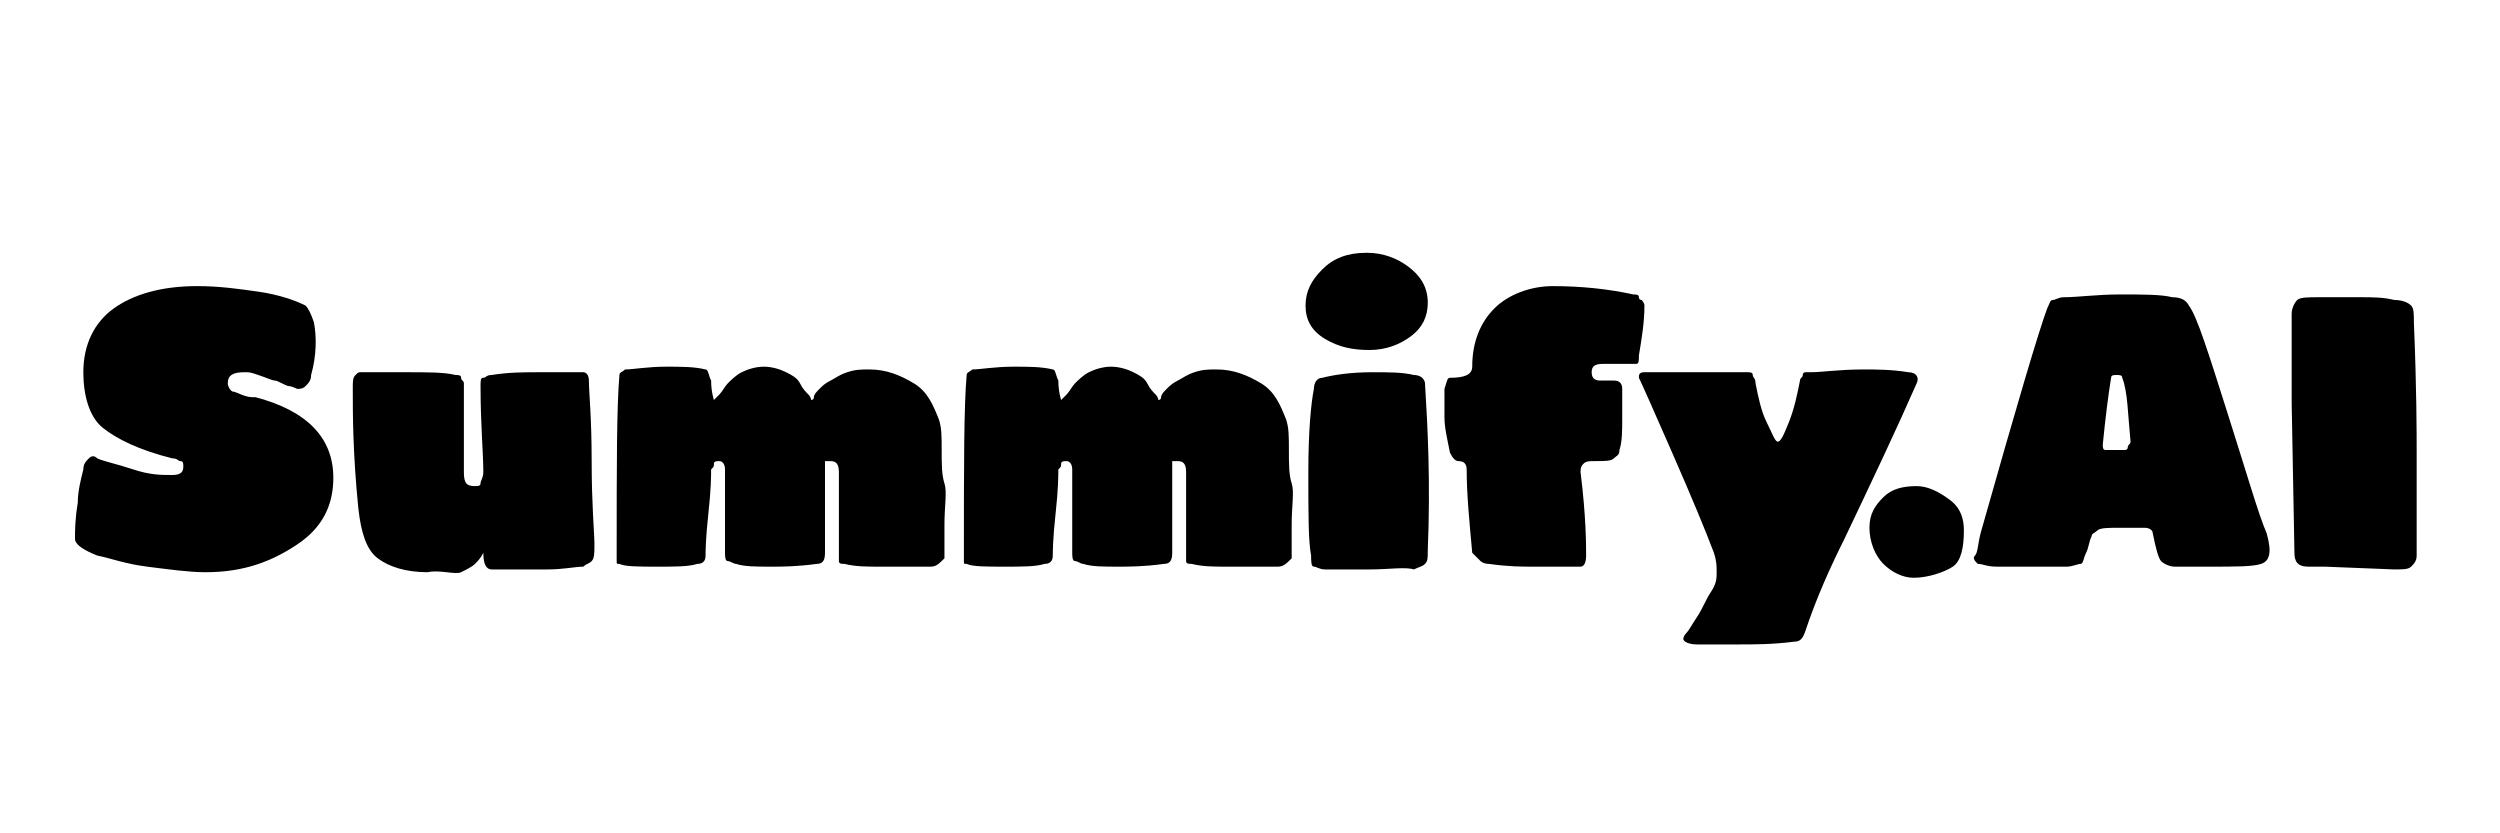 <?xml version="1.0" encoding="utf-8"?>
<!-- Generator: Adobe Illustrator 26.0.2, SVG Export Plug-In . SVG Version: 6.00 Build 0)  -->
<svg version="1.1"
	 id="svg12" xmlns:inkscape="http://www.inkscape.org/namespaces/inkscape" xmlns:sodipodi="http://sodipodi.sourceforge.net/DTD/sodipodi-0.dtd" xmlns:svg="http://www.w3.org/2000/svg"
	 xmlns="http://www.w3.org/2000/svg" xmlns:xlink="http://www.w3.org/1999/xlink" x="0px" y="0px" viewBox="0 0 90 30"
	 style="enable-background:new 0 0 90 30;" xml:space="preserve">
<style type="text/css">
	.st0{enable-background:new    ;}
</style>
<sodipodi:namedview  bordercolor="#000000" borderopacity="0.25" id="namedview14" inkscape:deskcolor="#d1d1d1" inkscape:pagecheckerboard="0" inkscape:pageopacity="0.0" inkscape:showpageshadow="2" pagecolor="#ffffff">
	</sodipodi:namedview>
<g class="st0">
	<path d="M7.4,20.6c-0.6,0-1.3-0.1-2.1-0.2S4,20.1,3.5,20c-0.5-0.2-0.8-0.4-0.8-0.6c0-0.3,0-0.7,0.1-1.3c0-0.4,0.1-0.8,0.2-1.2
		c0-0.2,0.1-0.3,0.2-0.4s0.2-0.1,0.3,0c0.2,0.1,0.7,0.2,1.3,0.4s1,0.2,1.4,0.2c0.3,0,0.4-0.1,0.4-0.3c0-0.1,0-0.2-0.1-0.2
		s-0.1-0.1-0.3-0.1c-1.2-0.3-2-0.7-2.5-1.1S3,14.2,3,13.4c0-1,0.4-1.8,1.1-2.3s1.7-0.8,3-0.8c0.8,0,1.5,0.1,2.2,0.2s1.3,0.3,1.7,0.5
		c0.1,0.1,0.2,0.3,0.3,0.6c0.1,0.5,0.1,1.2-0.1,1.9c0,0.2-0.1,0.3-0.2,0.4s-0.2,0.1-0.3,0.1c0,0-0.2-0.1-0.3-0.1s-0.4-0.2-0.5-0.2
		s-0.3-0.1-0.6-0.2S9,13.4,8.8,13.4c-0.4,0-0.6,0.1-0.6,0.4c0,0.1,0.1,0.3,0.2,0.3s0.4,0.2,0.7,0.2c0.1,0,0.1,0,0.1,0
		c1.9,0.5,2.8,1.5,2.8,2.9c0,1-0.4,1.8-1.3,2.4S8.8,20.6,7.4,20.6L7.4,20.6z"/>
	<path d="M15.4,20.6c-0.8,0-1.4-0.2-1.8-0.5s-0.6-0.9-0.7-1.8c-0.2-2-0.2-3.4-0.2-4.3c0-0.3,0-0.4,0.1-0.5s0.1-0.1,0.2-0.1
		c0.5,0,1,0,1.6,0c0.8,0,1.4,0,1.8,0.1c0.1,0,0.2,0,0.2,0.1s0.1,0.1,0.1,0.2c0,0.9,0,1.6,0,1.9s0,0.7,0,1.3c0,0.4,0.1,0.5,0.4,0.5
		c0.1,0,0.2,0,0.2-0.1s0.1-0.2,0.1-0.4c0-0.7-0.1-1.7-0.1-3.1c0-0.2,0-0.3,0.1-0.3s0.1-0.1,0.3-0.1c0.6-0.1,1.2-0.1,1.7-0.1
		c1,0,1.5,0,1.6,0c0.1,0,0.2,0.1,0.2,0.3c0,0.4,0.1,1.3,0.1,2.9s0.1,2.6,0.1,3c0,0.3,0,0.5-0.1,0.6s-0.2,0.1-0.3,0.2
		c-0.3,0-0.7,0.1-1.3,0.1c-0.6,0-1.3,0-2,0c-0.2,0-0.3-0.2-0.3-0.6c-0.1,0.2-0.2,0.3-0.3,0.4s-0.3,0.2-0.5,0.3S15.8,20.5,15.4,20.6
		L15.4,20.6z"/>
	<path d="M33.5,20.4c-0.8,0-1.4,0-1.8,0c-0.5,0-0.9,0-1.3-0.1c-0.1,0-0.2,0-0.2-0.1s0-0.2,0-0.4c0-0.2,0-0.6,0-1.3s0-1.2,0-1.5
		c0-0.3-0.1-0.4-0.3-0.4c0,0-0.1,0-0.1,0s-0.1,0-0.1,0s0,0,0,0.1s0,0.1,0,0.1V17v0.1v2.8c0,0.3-0.1,0.4-0.3,0.4
		c-0.7,0.1-1.3,0.1-1.6,0.1c-0.6,0-1,0-1.3-0.1c-0.1,0-0.2-0.1-0.3-0.1s-0.1-0.2-0.1-0.3c0-1.7,0-2.7,0-3c0-0.2-0.1-0.3-0.2-0.3
		c-0.1,0-0.2,0-0.2,0.1s0,0.1-0.1,0.2c0,0.2,0,0.7-0.1,1.6s-0.1,1.4-0.1,1.5c0,0.2-0.1,0.3-0.3,0.3c-0.3,0.1-0.8,0.1-1.4,0.1
		c-0.7,0-1.2,0-1.4-0.1c-0.1,0-0.1,0-0.1-0.1s0-0.1,0-0.3c0-3.1,0-5.3,0.1-6.4c0-0.1,0.1-0.1,0.2-0.2c0.3,0,0.8-0.1,1.5-0.1
		c0.5,0,1,0,1.4,0.1c0.1,0,0.1,0.2,0.2,0.4c0,0.4,0.1,0.7,0.1,0.7c0,0,0.1-0.1,0.2-0.2s0.2-0.3,0.3-0.4s0.3-0.3,0.5-0.4
		s0.5-0.2,0.8-0.2s0.6,0.1,0.8,0.2s0.4,0.2,0.5,0.4s0.2,0.3,0.3,0.4s0.1,0.2,0.1,0.2s0.1,0,0.1-0.1s0.1-0.2,0.2-0.3s0.2-0.2,0.4-0.3
		s0.3-0.2,0.6-0.3s0.5-0.1,0.8-0.1c0.6,0,1.1,0.2,1.6,0.5s0.7,0.8,0.9,1.3c0.1,0.3,0.1,0.6,0.1,1.1s0,0.9,0.1,1.2s0,0.8,0,1.5
		s0,1.1,0,1.2C33.8,20.3,33.7,20.4,33.5,20.4L33.5,20.4z"/>
	<path d="M46,20.4c-0.8,0-1.4,0-1.8,0c-0.5,0-0.9,0-1.3-0.1c-0.1,0-0.2,0-0.2-0.1s0-0.2,0-0.4c0-0.2,0-0.6,0-1.3s0-1.2,0-1.5
		c0-0.3-0.1-0.4-0.3-0.4c0,0-0.1,0-0.1,0s-0.1,0-0.1,0s0,0,0,0.1s0,0.1,0,0.1V17v0.1v2.8c0,0.3-0.1,0.4-0.3,0.4
		c-0.7,0.1-1.3,0.1-1.6,0.1c-0.6,0-1,0-1.3-0.1c-0.1,0-0.2-0.1-0.3-0.1s-0.1-0.2-0.1-0.3c0-1.7,0-2.7,0-3c0-0.2-0.1-0.3-0.2-0.3
		c-0.1,0-0.2,0-0.2,0.1s0,0.1-0.1,0.2c0,0.2,0,0.7-0.1,1.6s-0.1,1.4-0.1,1.5c0,0.2-0.1,0.3-0.3,0.3c-0.3,0.1-0.8,0.1-1.4,0.1
		c-0.7,0-1.2,0-1.4-0.1c-0.1,0-0.1,0-0.1-0.1s0-0.1,0-0.3c0-3.1,0-5.3,0.1-6.4c0-0.1,0.1-0.1,0.2-0.2c0.3,0,0.8-0.1,1.5-0.1
		c0.5,0,1,0,1.4,0.1c0.1,0,0.1,0.2,0.2,0.4c0,0.4,0.1,0.7,0.1,0.7c0,0,0.1-0.1,0.2-0.2s0.2-0.3,0.3-0.4s0.3-0.3,0.5-0.4
		s0.5-0.2,0.8-0.2s0.6,0.1,0.8,0.2s0.4,0.2,0.5,0.4s0.2,0.3,0.3,0.4s0.1,0.2,0.1,0.2s0.1,0,0.1-0.1s0.1-0.2,0.2-0.3s0.2-0.2,0.4-0.3
		s0.3-0.2,0.6-0.3s0.5-0.1,0.8-0.1c0.6,0,1.1,0.2,1.6,0.5s0.7,0.8,0.9,1.3c0.1,0.3,0.1,0.6,0.1,1.1s0,0.9,0.1,1.2s0,0.8,0,1.5
		s0,1.1,0,1.2C46.3,20.3,46.2,20.4,46,20.4L46,20.4z"/>
	<path d="M49.3,12.6c-0.6,0-1.1-0.1-1.6-0.4S47,11.5,47,11c0-0.5,0.2-0.9,0.6-1.3s0.9-0.6,1.6-0.6c0.6,0,1.1,0.2,1.5,0.5
		s0.7,0.7,0.7,1.3c0,0.5-0.2,0.9-0.6,1.2S49.9,12.6,49.3,12.6L49.3,12.6z M49.3,20.5c-0.8,0-1.4,0-1.6,0c-0.2,0-0.3-0.1-0.4-0.1
		s-0.1-0.2-0.1-0.4c-0.1-0.5-0.1-1.5-0.1-3s0.1-2.5,0.2-3c0-0.2,0.1-0.4,0.3-0.4c0.4-0.1,1-0.2,1.8-0.2c0.6,0,1.1,0,1.5,0.1
		c0.2,0,0.3,0.1,0.3,0.1s0.1,0.1,0.1,0.2c0.1,1.6,0.2,3.6,0.1,6c0,0.3,0,0.4-0.1,0.5s-0.2,0.1-0.4,0.2C50.6,20.4,50,20.5,49.3,20.5
		L49.3,20.5z"/>
	<path d="M55.2,20.4c-0.4,0-0.9,0-1.6-0.1c-0.2,0-0.3-0.1-0.3-0.1S53.1,20,53,19.9c-0.1-1.1-0.2-2.1-0.2-3c0-0.2-0.1-0.3-0.3-0.3
		c-0.1,0-0.2-0.1-0.3-0.3C52.1,15.8,52,15.4,52,15c0-0.3,0-0.6,0-1c0.1-0.3,0.1-0.4,0.2-0.4c0.5,0,0.8-0.1,0.8-0.4
		c0-0.9,0.3-1.6,0.8-2.1s1.3-0.8,2.1-0.8c1,0,2,0.1,2.9,0.3c0.1,0,0.2,0,0.2,0.1s0.1,0.1,0.1,0.1s0.1,0.1,0.1,0.2
		c0,0.6-0.1,1.2-0.2,1.8C59,13,59,13.1,58.9,13.1c0,0-0.1,0-0.1,0c0,0-0.2,0-0.5,0s-0.5,0-0.6,0c-0.3,0-0.4,0.1-0.4,0.3
		c0,0.2,0.1,0.3,0.3,0.3c0.2,0,0.3,0,0.5,0c0.2,0,0.3,0.1,0.3,0.3c0,0.1,0,0.3,0,0.5s0,0.5,0,0.6c0,0.4,0,0.8-0.1,1.1
		c0,0.2-0.1,0.2-0.2,0.3s-0.3,0.1-0.7,0.1c-0.2,0-0.3,0-0.4,0.1s-0.1,0.2-0.1,0.3c0.2,1.6,0.2,2.6,0.2,3c0,0.3-0.1,0.4-0.2,0.4
		C56.6,20.4,56,20.4,55.2,20.4L55.2,20.4z"/>
	<path d="M62.5,23.2c-0.6,0-1,0-1.4,0c-0.3,0-0.5-0.1-0.5-0.2c0,0,0-0.1,0.1-0.2s0.2-0.3,0.4-0.6s0.3-0.6,0.5-0.9
		c0.2-0.3,0.2-0.5,0.2-0.7c0-0.2,0-0.4-0.1-0.7c-0.3-0.8-0.8-2-1.5-3.6s-1.1-2.5-1.2-2.7c0-0.1,0-0.2,0.2-0.2c0,0,0.1,0,0.1,0
		c0.1,0,0.6,0,1.4,0c1,0,1.7,0,2.2,0c0.1,0,0.2,0,0.2,0.1s0.1,0.1,0.1,0.3c0.1,0.5,0.2,1,0.4,1.4s0.3,0.7,0.4,0.7
		c0.1,0,0.2-0.2,0.4-0.7s0.3-1,0.4-1.5c0-0.1,0.1-0.1,0.1-0.2s0.1-0.1,0.1-0.1s0.1,0,0.2,0c0.4,0,1-0.1,1.9-0.1c0.4,0,1,0,1.6,0.1
		c0.3,0,0.4,0.2,0.3,0.4c-0.7,1.6-1.6,3.5-2.6,5.6c-0.5,1-1,2.1-1.4,3.3c-0.1,0.3-0.2,0.4-0.4,0.4C63.8,23.2,63.2,23.2,62.5,23.2
		L62.5,23.2z"/>
	<path d="M68.9,20.8c-0.4,0-0.8-0.2-1.1-0.5s-0.5-0.8-0.5-1.3c0-0.5,0.2-0.8,0.5-1.1s0.7-0.4,1.2-0.4c0.4,0,0.8,0.2,1.2,0.5
		s0.5,0.7,0.5,1.1c0,0.6-0.1,1.1-0.4,1.3S69.4,20.8,68.9,20.8L68.9,20.8z"/>
	<path d="M73.6,20.4c-0.8,0-1.3,0-1.7,0s-0.5-0.1-0.7-0.1c-0.1-0.1-0.2-0.2-0.1-0.3s0.1-0.4,0.2-0.8c1.3-4.6,2.1-7.3,2.4-8.1
		c0.1-0.2,0.1-0.3,0.2-0.3s0.2-0.1,0.4-0.1c0.5,0,1.2-0.1,2-0.1c0.9,0,1.5,0,1.9,0.1c0.3,0,0.5,0.1,0.6,0.3c0.3,0.4,0.7,1.7,1.4,3.9
		s1.1,3.6,1.4,4.3c0.2,0.7,0.1,1-0.2,1.1c-0.3,0.1-0.9,0.1-1.9,0.1c-0.5,0-0.9,0-1.2,0c-0.2,0-0.4-0.1-0.5-0.2s-0.2-0.5-0.3-1
		c0-0.1-0.1-0.2-0.3-0.2s-0.5,0-0.9,0c-0.4,0-0.7,0-0.8,0.1s-0.2,0.1-0.2,0.2c-0.1,0.2-0.1,0.4-0.2,0.6s-0.1,0.4-0.2,0.4
		s-0.3,0.1-0.5,0.1h-0.1c0,0-0.1,0-0.1,0s-0.1,0-0.2,0L73.6,20.4L73.6,20.4z M76.3,16.2c0.1,0,0.2,0,0.2,0s0.1,0,0.1-0.1
		s0.1-0.1,0.1-0.2c-0.1-1-0.1-1.8-0.3-2.3c0-0.1-0.1-0.1-0.2-0.1s-0.2,0-0.2,0.1c-0.1,0.6-0.2,1.4-0.3,2.4c0,0.1,0,0.2,0.1,0.2
		S76,16.2,76.3,16.2L76.3,16.2L76.3,16.2z"/>
	<path d="M83.7,20.4c-0.3,0-0.5,0-0.6,0c-0.4,0-0.5-0.2-0.5-0.5l-0.1-5.4c0-0.5,0-1,0-1.5s0-0.9,0-1.2s0-0.5,0-0.5
		c0-0.2,0.1-0.4,0.2-0.5s0.4-0.1,0.8-0.1l1.5,0c0.4,0,0.8,0,1.2,0.1c0.3,0,0.5,0.1,0.6,0.2s0.1,0.3,0.1,0.6c0.1,2.4,0.1,4,0.1,4.7
		v2.7c0,0.5,0,0.9,0,1c0,0.2-0.1,0.3-0.2,0.4s-0.3,0.1-0.6,0.1L83.7,20.4L83.7,20.4z"/>
</g>
</svg>
